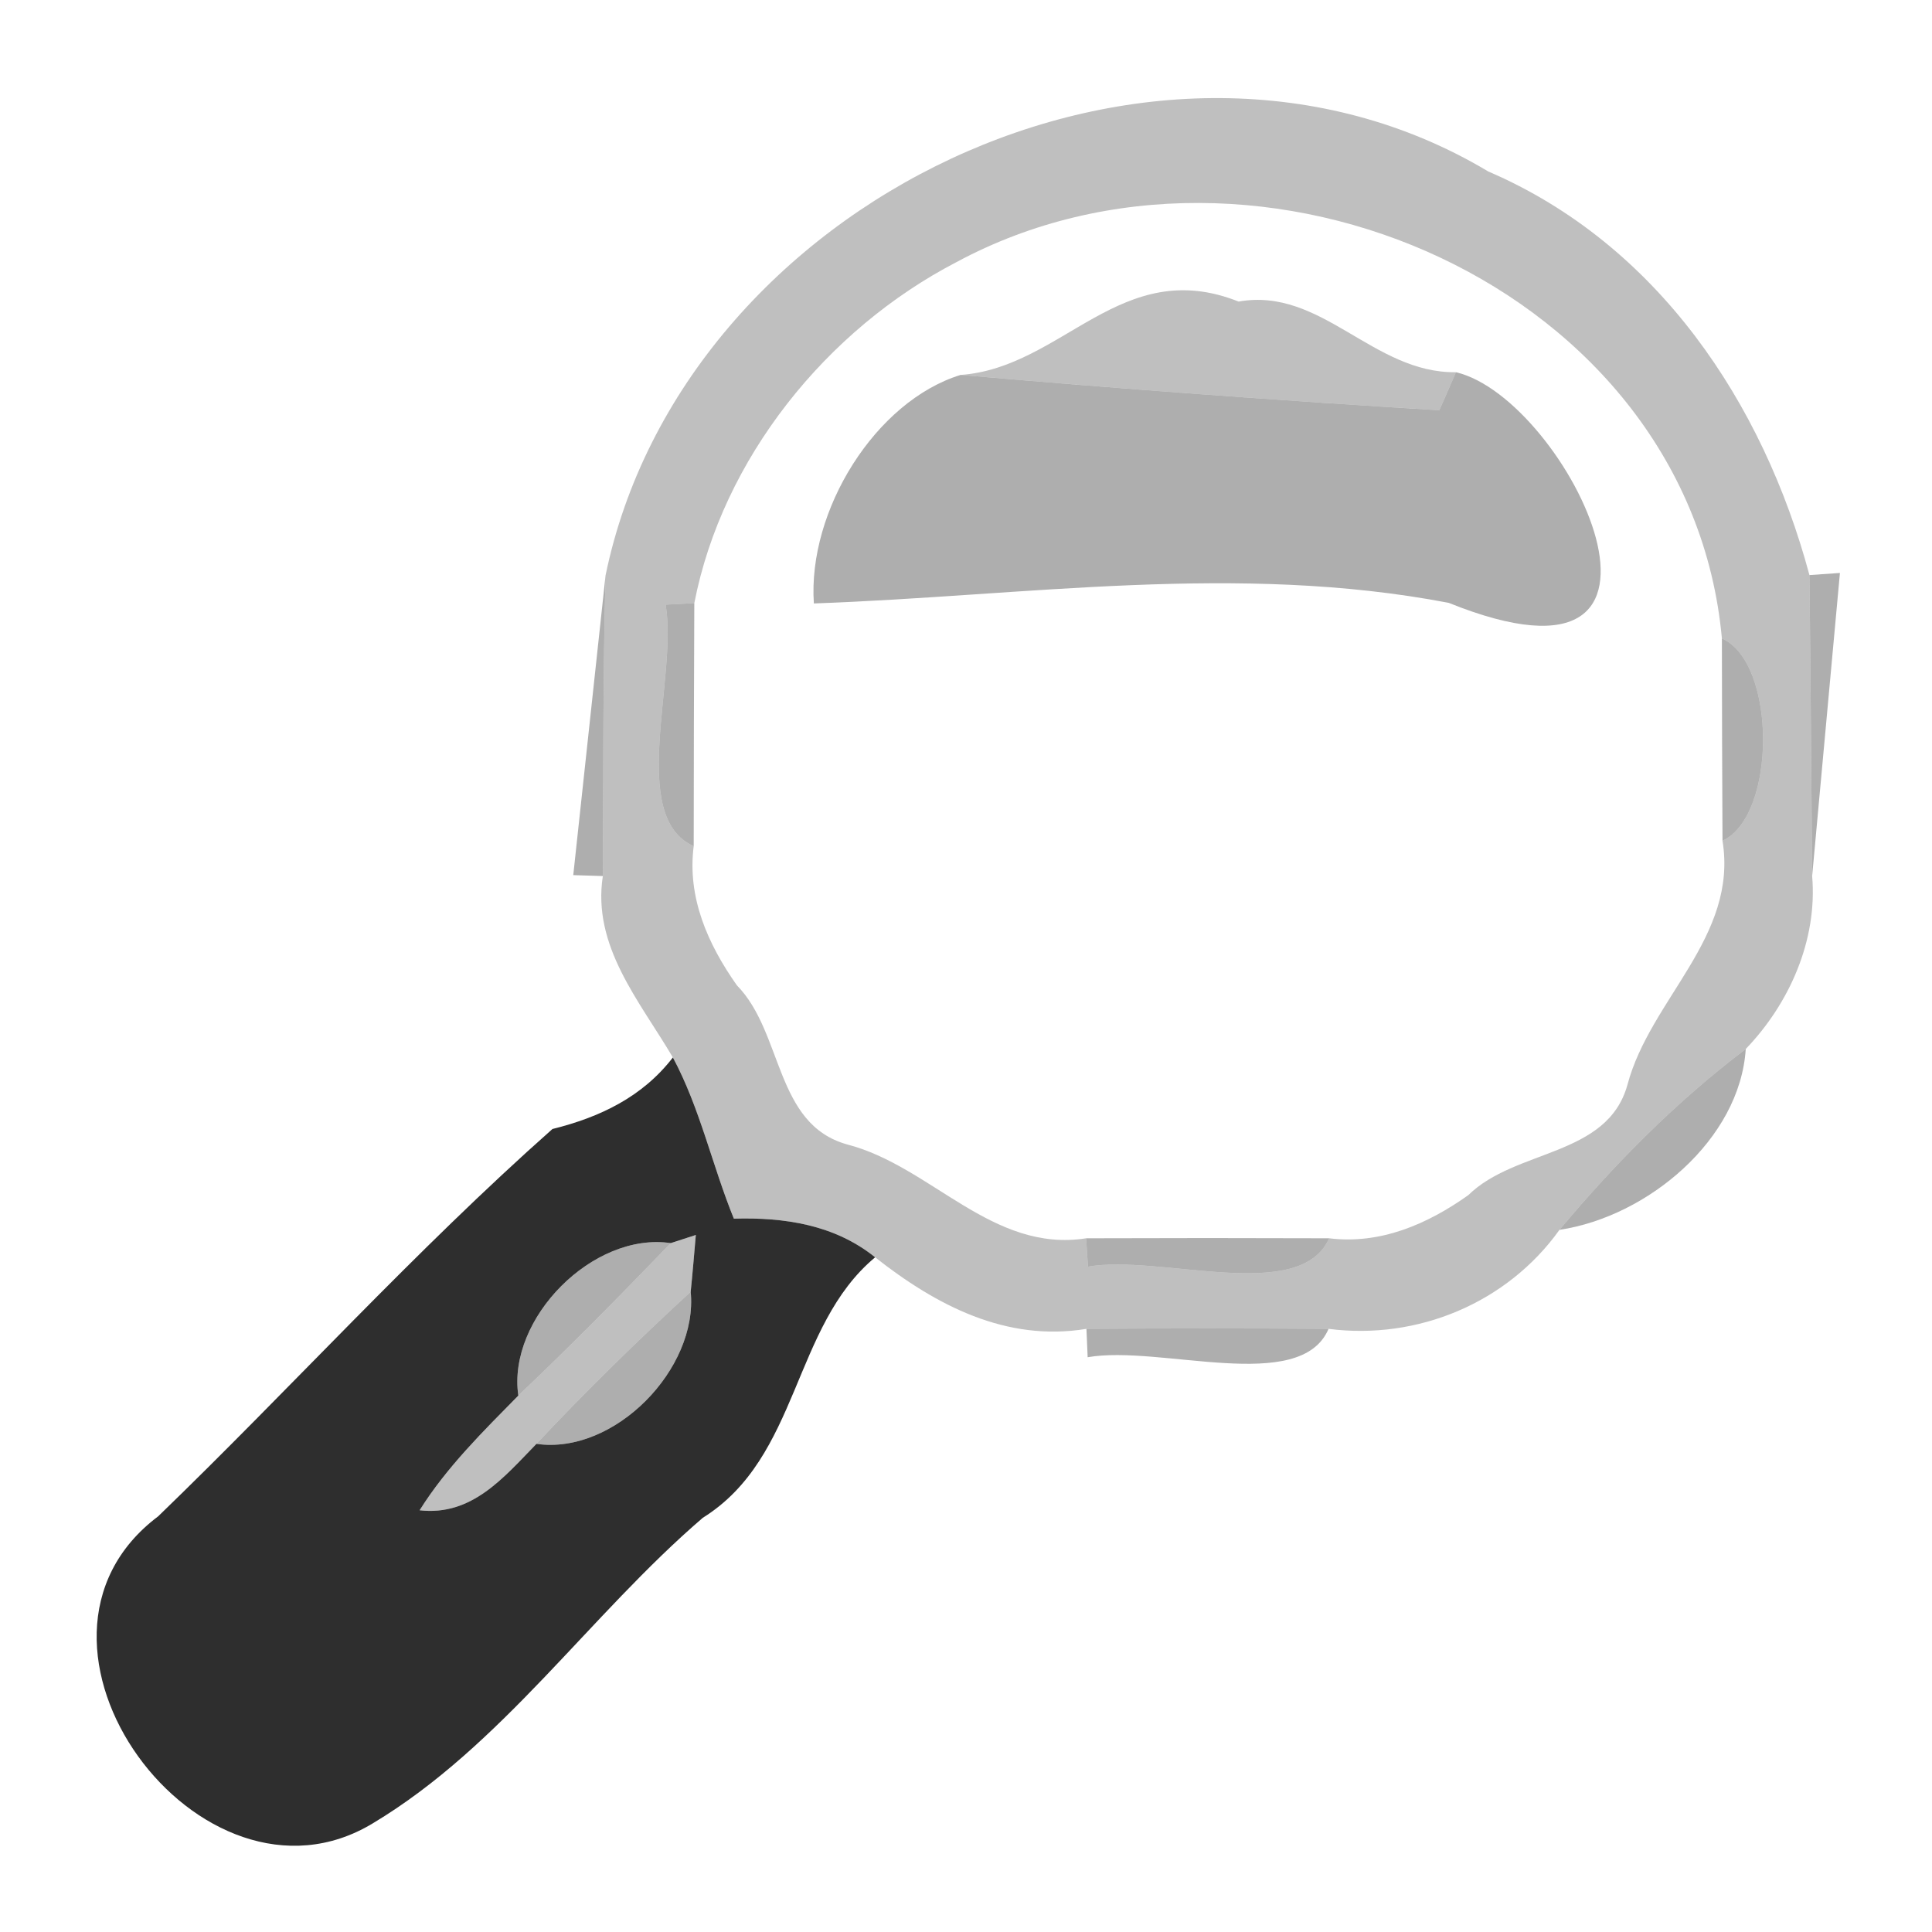 <?xml version="1.0" encoding="UTF-8" ?>
<!DOCTYPE svg PUBLIC "-//W3C//DTD SVG 1.1//EN" "http://www.w3.org/Graphics/SVG/1.1/DTD/svg11.dtd">
<svg width="64pt" height="64pt" viewBox="0 0 64 64" version="1.1" xmlns="http://www.w3.org/2000/svg">
<g id="#bcbcbcf2">
<path fill="#bcbcbc" opacity="0.95" d=" M 20.06 19.06 C 22.61 6.68 38.29 -0.91 49.30 5.68 C 54.91 8.09 58.41 13.35 59.94 19.05 C 59.98 22.37 60.00 25.70 60.03 29.02 C 60.21 31.14 59.28 33.24 57.83 34.75 C 55.53 36.49 53.50 38.54 51.66 40.74 C 49.93 43.16 46.96 44.40 44.01 44.02 C 41.34 44.00 38.66 44.00 35.99 44.02 C 33.33 44.46 31.01 43.24 28.99 41.65 C 27.65 40.57 25.98 40.32 24.31 40.37 C 23.59 38.60 23.19 36.71 22.29 35.03 C 21.19 33.16 19.61 31.35 19.97 29.02 C 19.99 25.70 19.97 22.38 20.06 19.06 M 31.69 8.68 C 27.37 10.92 23.93 15.20 23.00 19.98 L 22.05 20.03 C 22.46 22.44 20.79 27.06 22.98 28.03 C 22.76 29.73 23.45 31.28 24.41 32.64 C 25.95 34.21 25.66 37.24 28.06 37.91 C 30.85 38.63 32.86 41.51 35.98 41.02 L 36.04 41.96 C 38.44 41.54 43.06 43.21 44.03 41.02 C 45.73 41.23 47.29 40.55 48.64 39.59 C 50.21 38.05 53.24 38.33 53.91 35.94 C 54.66 33.10 57.58 31.04 57.06 27.85 C 58.85 27.03 58.86 21.95 57.04 21.15 C 55.98 9.52 41.69 3.30 31.69 8.68 Z" />
<path fill="#bcbcbc" opacity="0.95" d=" M 31.82 12.42 C 35.21 12.18 37.14 8.44 41.03 9.99 C 43.78 9.50 45.48 12.37 48.23 12.33 C 48.09 12.65 47.82 13.28 47.68 13.59 C 42.39 13.27 37.10 12.88 31.82 12.42 Z" />
<path fill="#bcbcbc" opacity="0.95" d=" M 22.22 41.18 L 23.05 40.91 C 23.01 41.38 22.93 42.32 22.88 42.79 C 21.12 44.41 19.41 46.08 17.77 47.83 C 16.69 48.94 15.63 50.23 13.90 50.03 C 14.79 48.61 16.00 47.42 17.17 46.23 C 18.90 44.59 20.57 42.89 22.22 41.18 Z" />
</g>
<g id="#6b6b6b8c">
<path fill="#6b6b6b" opacity="0.55" d=" M 26.96 19.99 C 26.75 16.91 29.00 13.29 31.82 12.42 C 37.10 12.88 42.39 13.27 47.68 13.59 C 47.82 13.28 48.09 12.65 48.23 12.33 C 51.96 13.21 56.95 23.58 47.99 19.97 C 40.99 18.63 34.00 19.74 26.96 19.99 Z" />
<path fill="#6b6b6b" opacity="0.55" d=" M 18.99 28.99 C 19.26 26.51 19.79 21.54 20.06 19.06 C 19.97 22.38 19.99 25.70 19.97 29.02 L 18.99 28.99 Z" />
<path fill="#6b6b6b" opacity="0.55" d=" M 59.94 19.05 L 60.95 18.98 C 60.72 21.49 60.26 26.51 60.03 29.02 C 60.00 25.70 59.98 22.37 59.94 19.05 Z" />
<path fill="#6b6b6b" opacity="0.55" d=" M 22.05 20.03 L 23.00 19.98 C 22.99 22.66 22.98 25.34 22.98 28.03 C 20.79 27.06 22.46 22.44 22.05 20.03 Z" />
<path fill="#6b6b6b" opacity="0.55" d=" M 57.04 21.15 C 58.86 21.95 58.85 27.03 57.06 27.85 C 57.05 26.18 57.04 22.82 57.04 21.15 Z" />
<path fill="#6b6b6b" opacity="0.55" d=" M 51.66 40.74 C 53.50 38.54 55.53 36.49 57.83 34.75 C 57.64 37.74 54.59 40.30 51.66 40.74 Z" />
<path fill="#6b6b6b" opacity="0.55" d=" M 17.17 46.23 C 16.80 43.67 19.65 40.80 22.22 41.18 C 20.57 42.89 18.90 44.59 17.17 46.23 Z" />
<path fill="#6b6b6b" opacity="0.55" d=" M 35.98 41.02 C 38.66 41.01 41.34 41.01 44.03 41.02 C 43.06 43.21 38.44 41.54 36.04 41.96 L 35.98 41.02 Z" />
<path fill="#6b6b6b" opacity="0.55" d=" M 17.77 47.83 C 19.41 46.08 21.12 44.41 22.88 42.79 C 23.13 45.34 20.36 48.20 17.77 47.83 Z" />
<path fill="#6b6b6b" opacity="0.55" d=" M 35.99 44.02 C 38.66 44.00 41.34 44.00 44.01 44.02 C 43.08 46.21 38.43 44.54 36.03 44.96 L 35.99 44.02 Z" />
</g>
<g id="#292929f8">
<path fill="#292929" opacity="0.97" d=" M 22.29 35.03 C 23.19 36.71 23.59 38.60 24.31 40.37 C 25.98 40.32 27.65 40.57 28.99 41.65 C 26.24 43.94 26.50 48.27 23.28 50.28 C 19.53 53.50 16.62 57.84 12.35 60.40 C 6.65 63.85 -0.32 54.41 5.24 50.23 C 9.63 45.99 13.74 41.44 18.30 37.40 C 19.87 37.01 21.28 36.34 22.29 35.03 M 17.17 46.23 C 16.00 47.42 14.79 48.61 13.90 50.03 C 15.63 50.23 16.69 48.94 17.77 47.83 C 20.36 48.20 23.13 45.34 22.88 42.79 C 22.93 42.32 23.01 41.38 23.05 40.91 L 22.22 41.18 C 19.65 40.80 16.80 43.67 17.17 46.23 Z" />
</g>
</svg>
